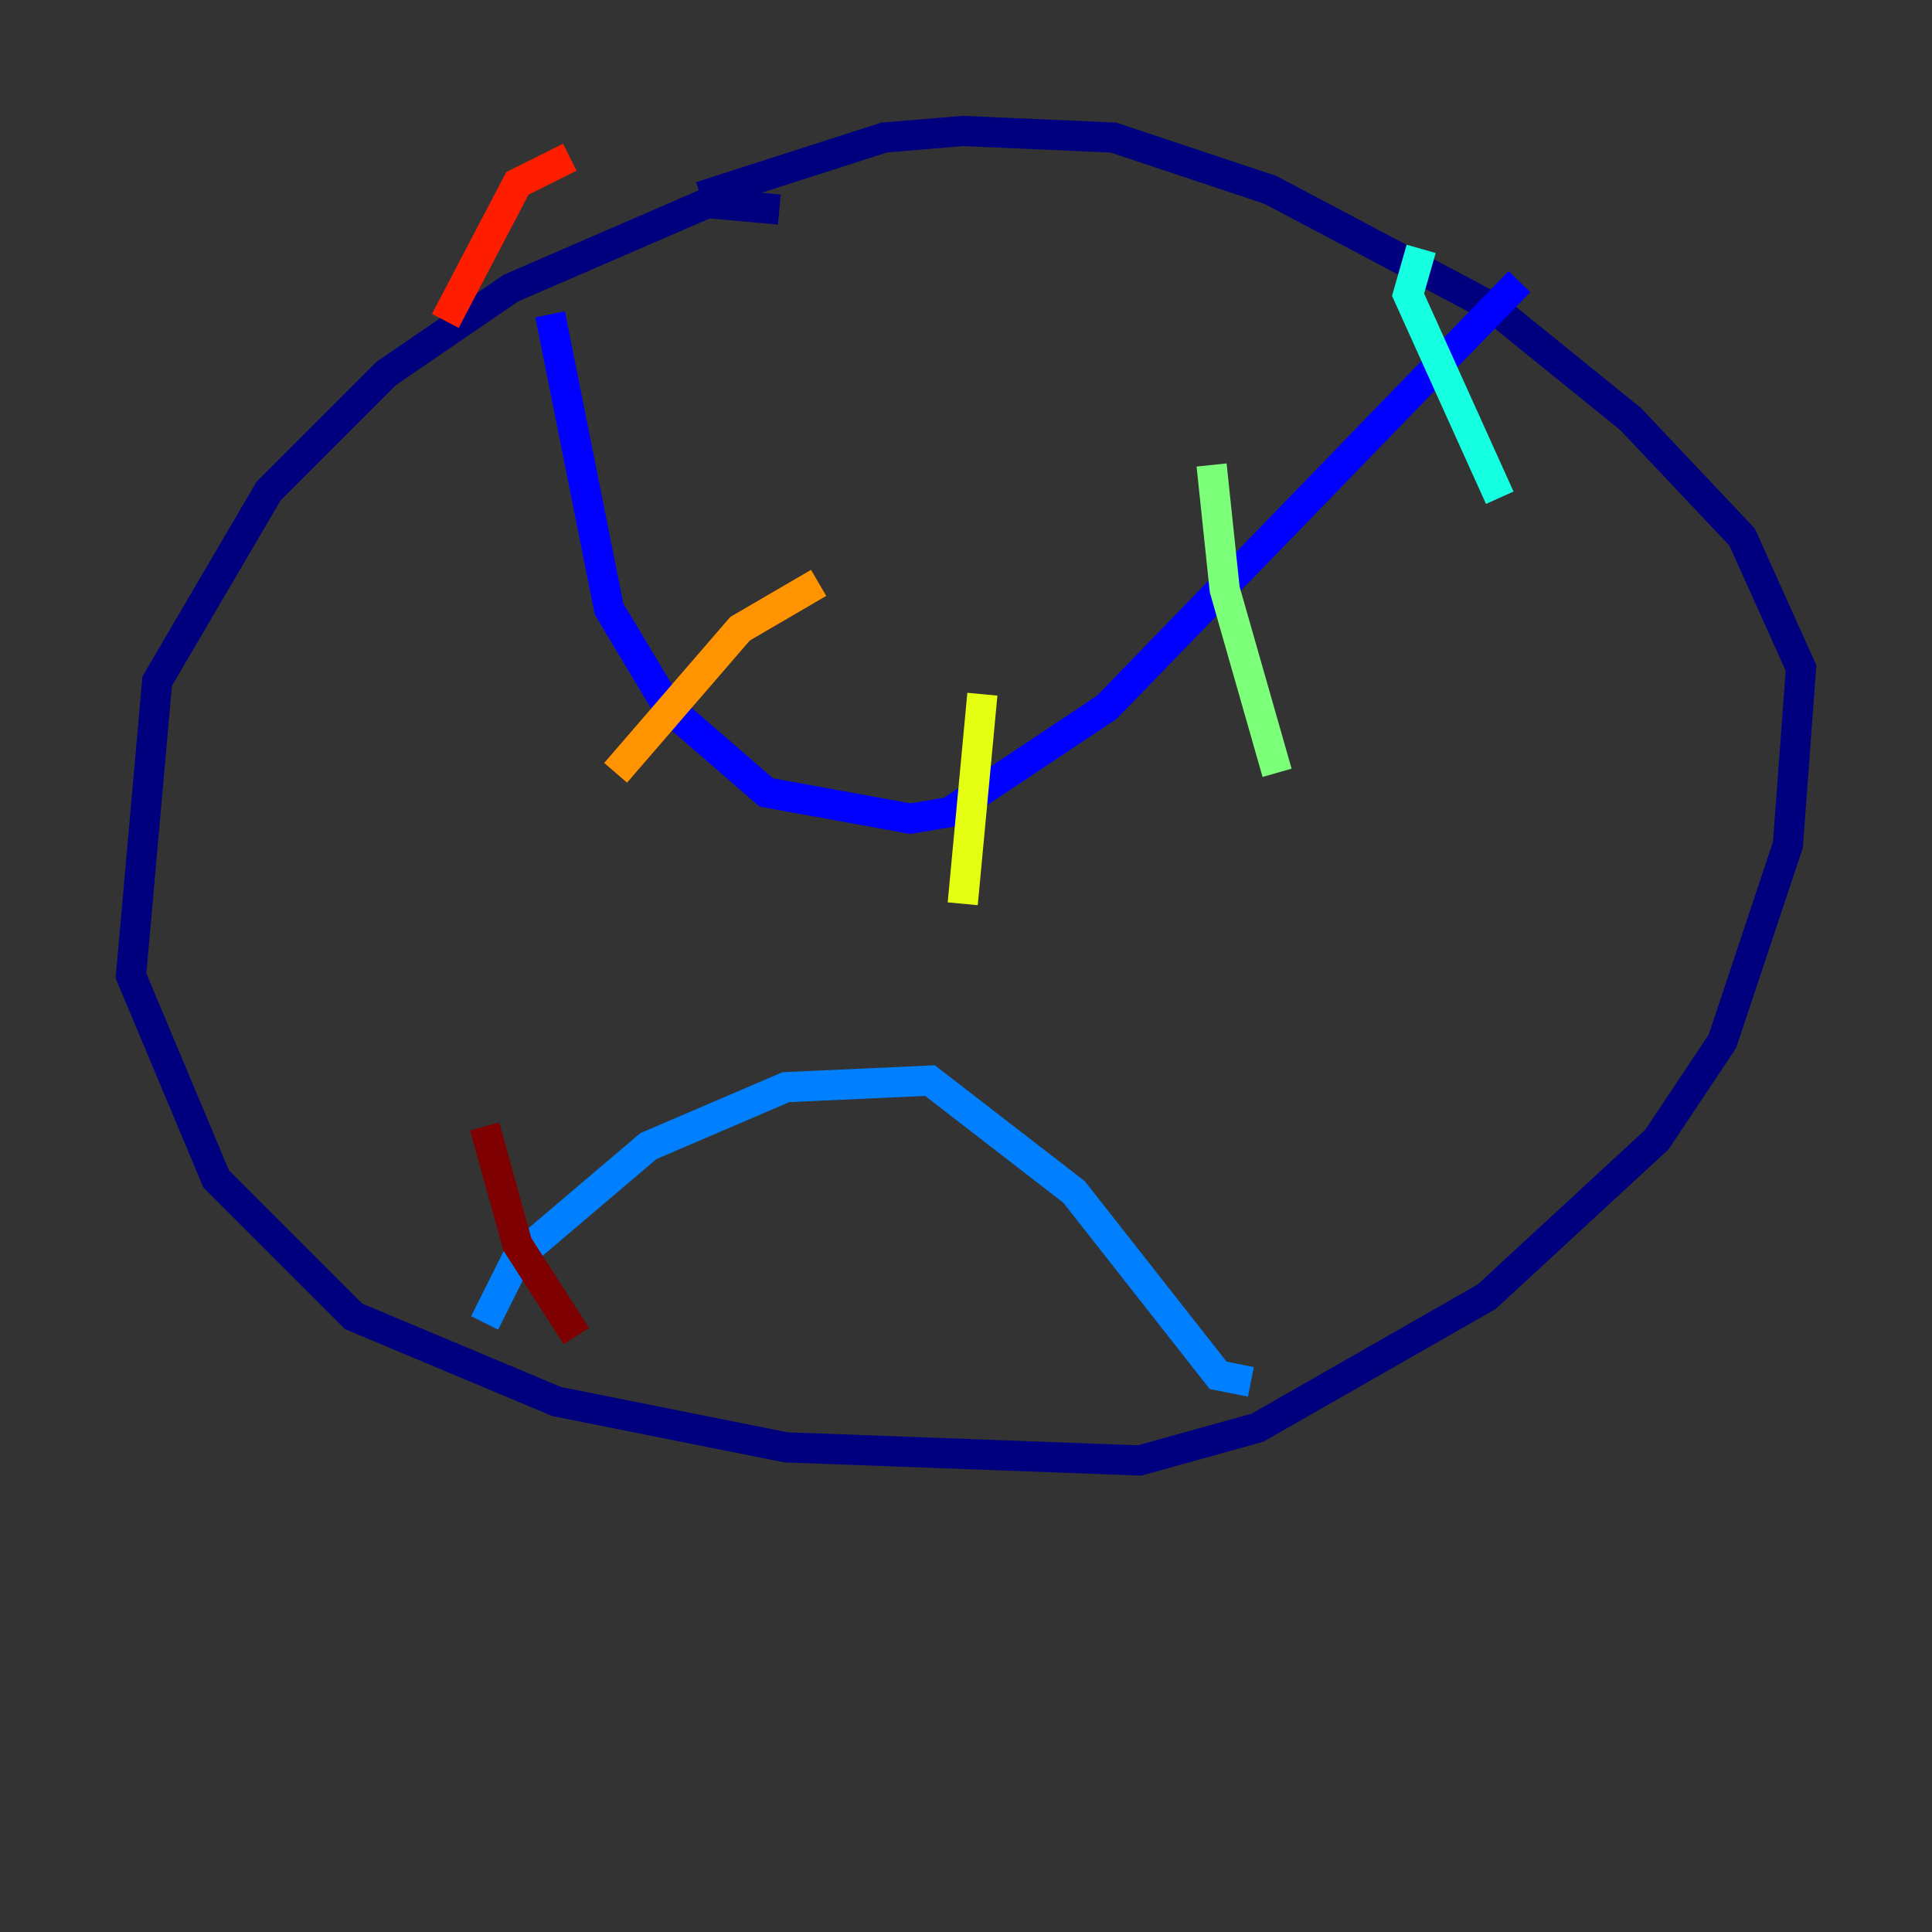 <?xml version="1.0" encoding="utf-8" ?>
<svg baseProfile="tiny" height="128" version="1.2" viewBox="0,0,128,128" width="128" xmlns="http://www.w3.org/2000/svg" xmlns:ev="http://www.w3.org/2001/xml-events" xmlns:xlink="http://www.w3.org/1999/xlink"><rect x="0" y="0" width="128" height="128" fill="#333333" stroke="none"/><defs /><polyline fill="none" points="51.634,13.885 46.861,13.451 33.844,19.091 25.6,24.732 17.79,32.542 10.414,45.125 8.678,64.651 14.319,78.102 23.43,87.214 36.881,92.854 52.068,95.891 75.498,96.759 83.308,94.59 98.495,85.912 109.776,75.498 114.115,68.99 118.454,55.973 119.322,44.258 115.417,35.58 108.041,27.77 98.929,20.393 84.176,12.583 73.763,9.112 63.783,8.678 58.576,9.112 46.427,13.017" stroke="#00007f" stroke-width="2" /><polyline fill="none" points="36.447,20.827 40.352,40.352 44.258,46.861 50.766,52.502 60.312,54.237 62.915,53.803 73.329,46.861 100.664,18.658" stroke="#0000ff" stroke-width="2" /><polyline fill="none" points="32.108,87.647 34.278,83.308 42.956,75.932 52.068,72.027 61.614,71.593 71.159,78.969 80.705,91.119 82.875,91.552" stroke="#0080ff" stroke-width="2" /><polyline fill="none" points="94.156,16.488 93.288,19.525 99.363,32.976" stroke="#15ffe1" stroke-width="2" /><polyline fill="none" points="80.271,30.807 81.139,39.051 84.61,51.2" stroke="#7cff79" stroke-width="2" /><polyline fill="none" points="65.085,45.993 63.783,59.878" stroke="#e4ff12" stroke-width="2" /><polyline fill="none" points="54.237,38.617 49.031,41.654 40.786,51.2" stroke="#ff9400" stroke-width="2" /><polyline fill="none" points="37.749,10.414 34.278,12.149 29.505,21.261" stroke="#ff1d00" stroke-width="2" /><polyline fill="none" points="32.108,74.63 34.278,82.441 38.183,88.515" stroke="#7f0000" stroke-width="2" /></svg>